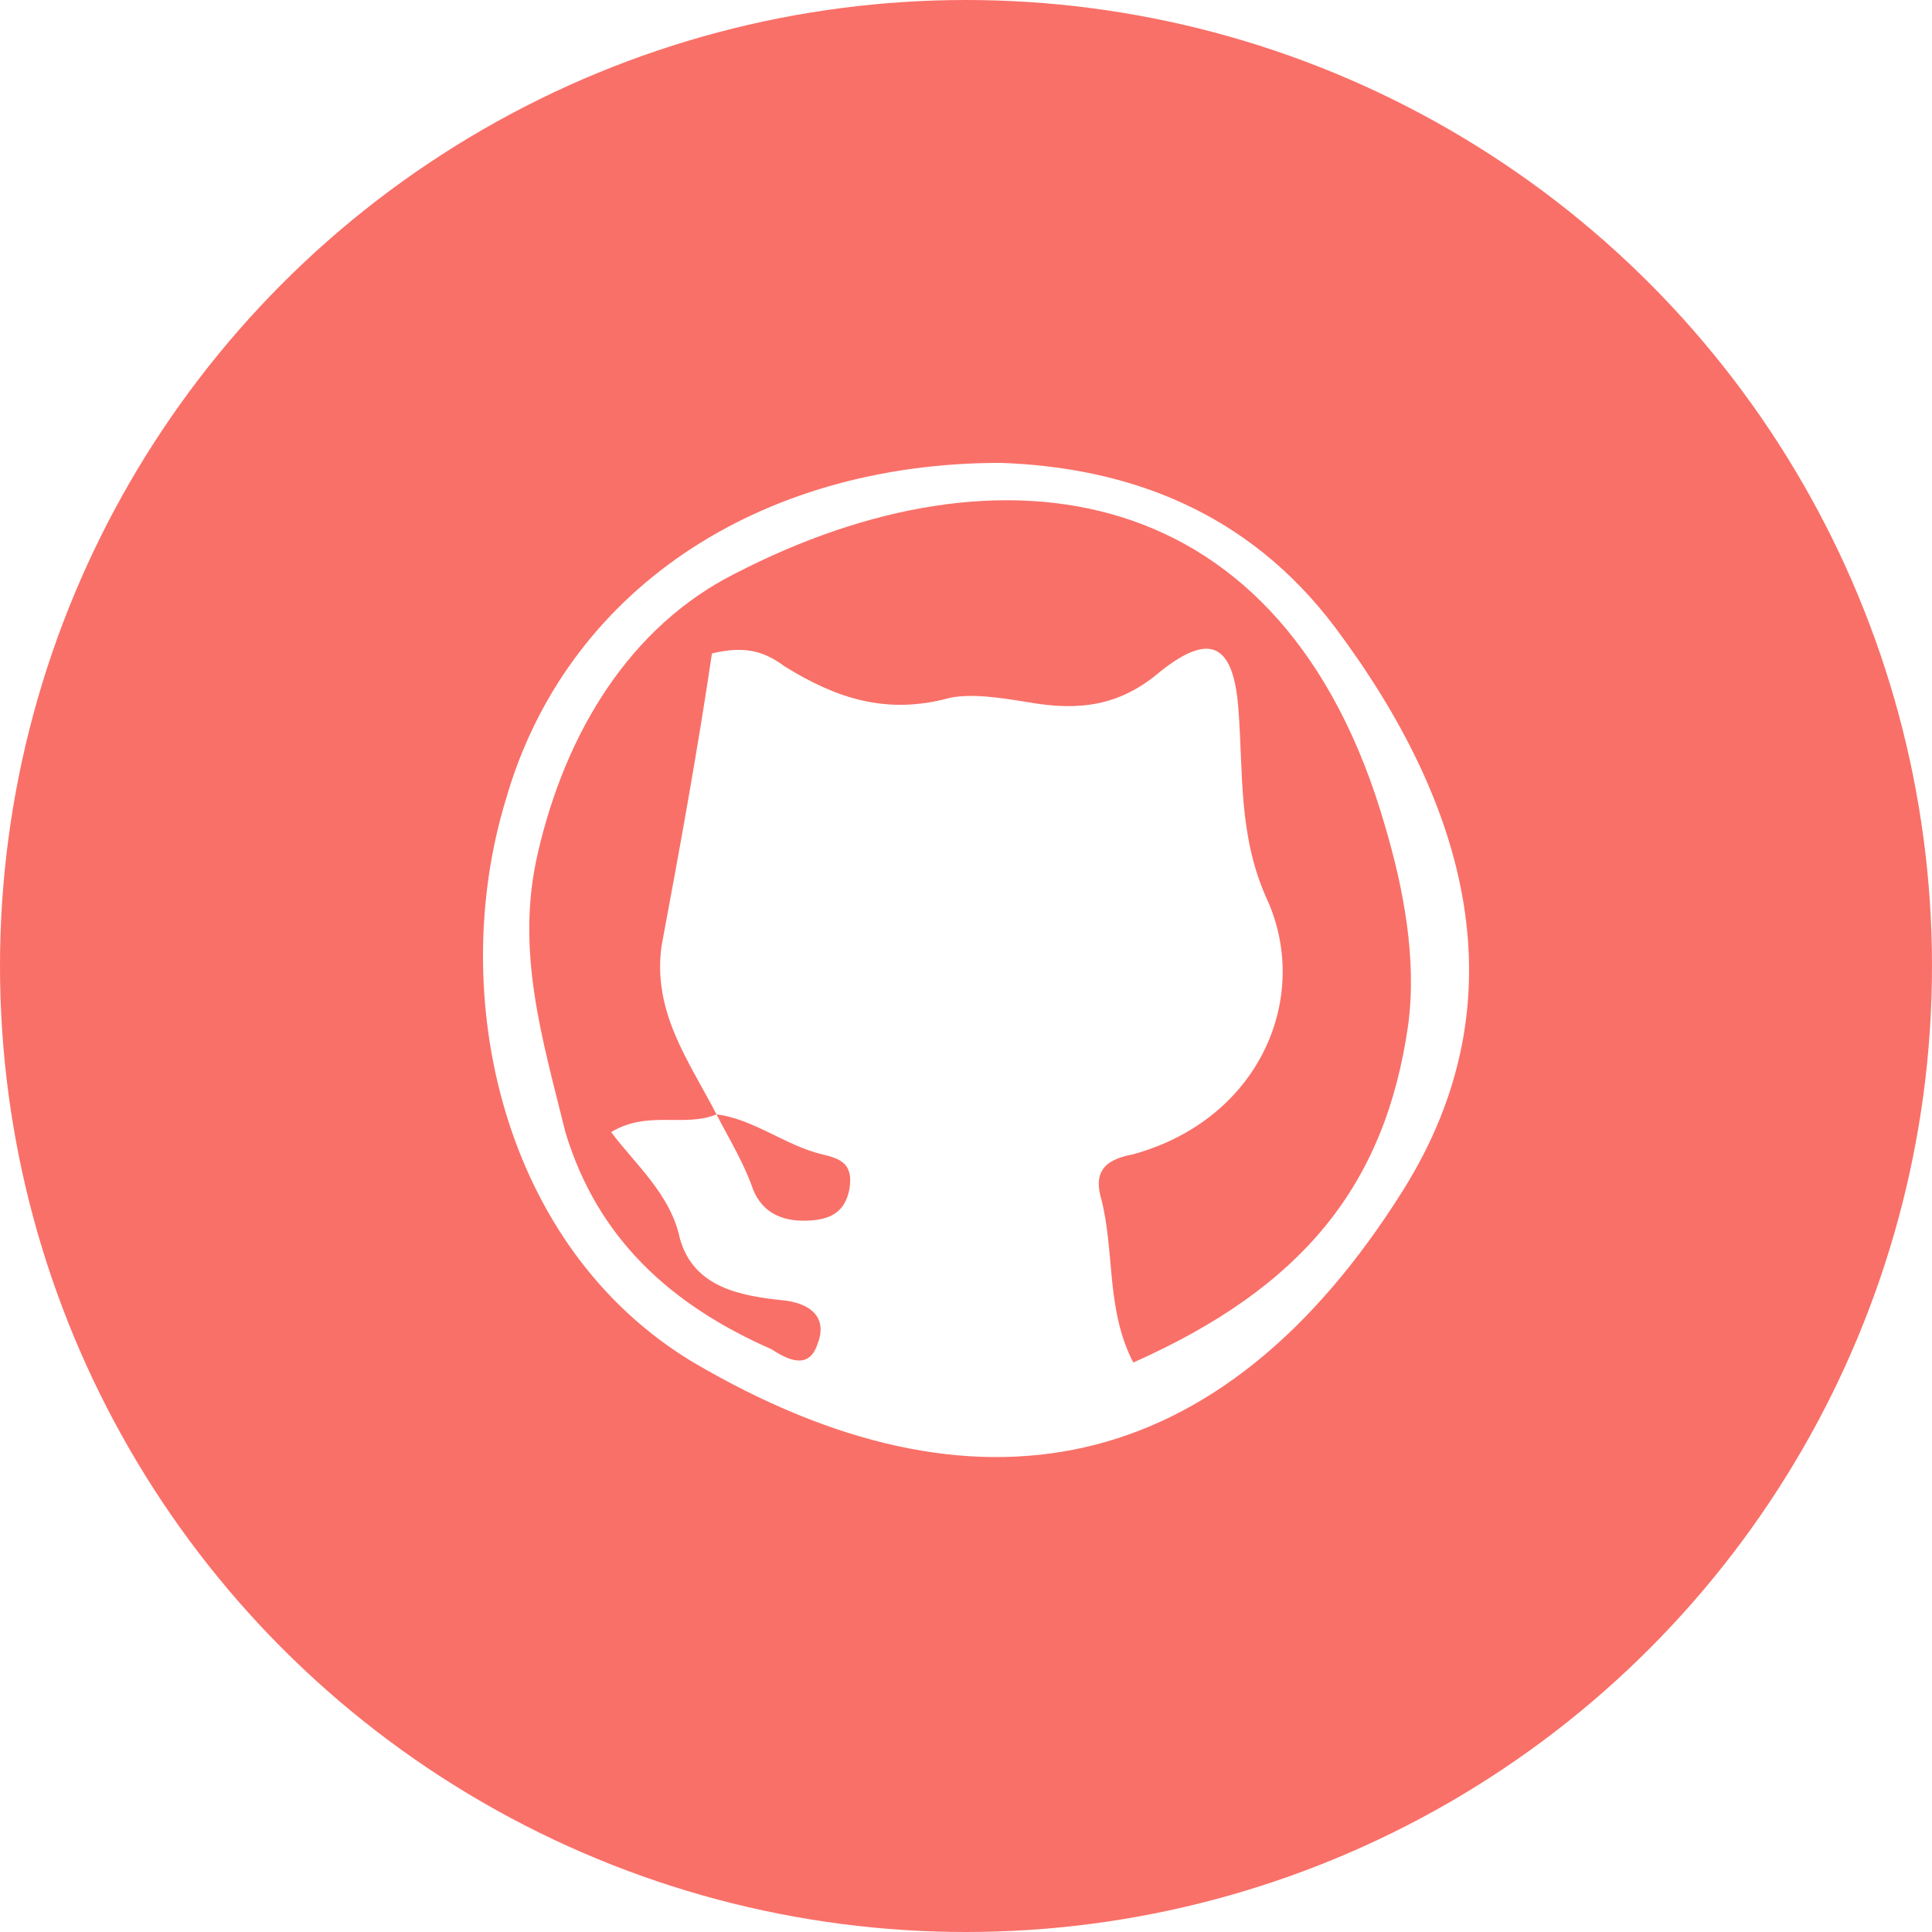 <svg width="36" height="36" viewBox="0 0 36 36" fill="none" xmlns="http://www.w3.org/2000/svg">
<rect x="0" y="0" width="36" height="36" fill="#333333" stroke="none"/>
<g clip-path="url(#clip0_340_1690)">
<rect width="36" height="36" fill="white"/>
<circle cx="18" cy="18" r="18" fill="#F97068"/>
<path d="M18.642 8.625C21.031 8.708 23.25 9.533 24.871 11.681C27.346 14.984 28.37 18.617 26.151 22.168C22.738 27.619 18.13 28.445 12.924 25.389C9.34 23.242 8.316 18.535 9.425 14.901C10.535 11.02 14.119 8.625 18.642 8.625ZM13.351 20.765C13.607 21.26 13.863 21.673 14.034 22.168C14.204 22.581 14.546 22.746 14.972 22.746C15.484 22.746 15.74 22.581 15.826 22.168C15.911 21.673 15.655 21.59 15.314 21.508C14.631 21.343 14.034 20.847 13.351 20.765C12.839 19.773 12.156 18.865 12.327 17.626C12.668 15.81 13.01 13.91 13.266 12.176C13.948 12.011 14.29 12.176 14.631 12.424C15.57 13.002 16.508 13.332 17.703 13.002C18.13 12.919 18.642 13.002 19.154 13.084C20.093 13.25 20.861 13.167 21.629 12.506C22.567 11.763 22.994 12.011 23.079 13.25C23.165 14.406 23.079 15.562 23.591 16.718C24.445 18.535 23.506 20.847 21.117 21.508C20.69 21.59 20.349 21.755 20.519 22.334C20.775 23.325 20.605 24.398 21.117 25.389C24.274 23.985 25.81 22.086 26.237 19.113C26.407 17.874 26.151 16.553 25.81 15.397C23.933 8.873 18.642 8.13 13.692 10.69C11.729 11.681 10.535 13.662 10.023 15.892C9.596 17.709 10.108 19.361 10.535 21.095C11.132 23.077 12.498 24.315 14.375 25.141C14.631 25.306 15.058 25.554 15.228 25.059C15.399 24.646 15.228 24.316 14.631 24.233C13.778 24.15 12.924 23.985 12.668 23.077C12.498 22.251 11.815 21.673 11.388 21.095C12.071 20.682 12.754 21.012 13.351 20.765Z" fill="white"/>
</g>
<defs>
<clipPath id="clip0_340_1690">
<rect width="36" height="36" fill="white"/>
</clipPath>
</defs>
</svg>
